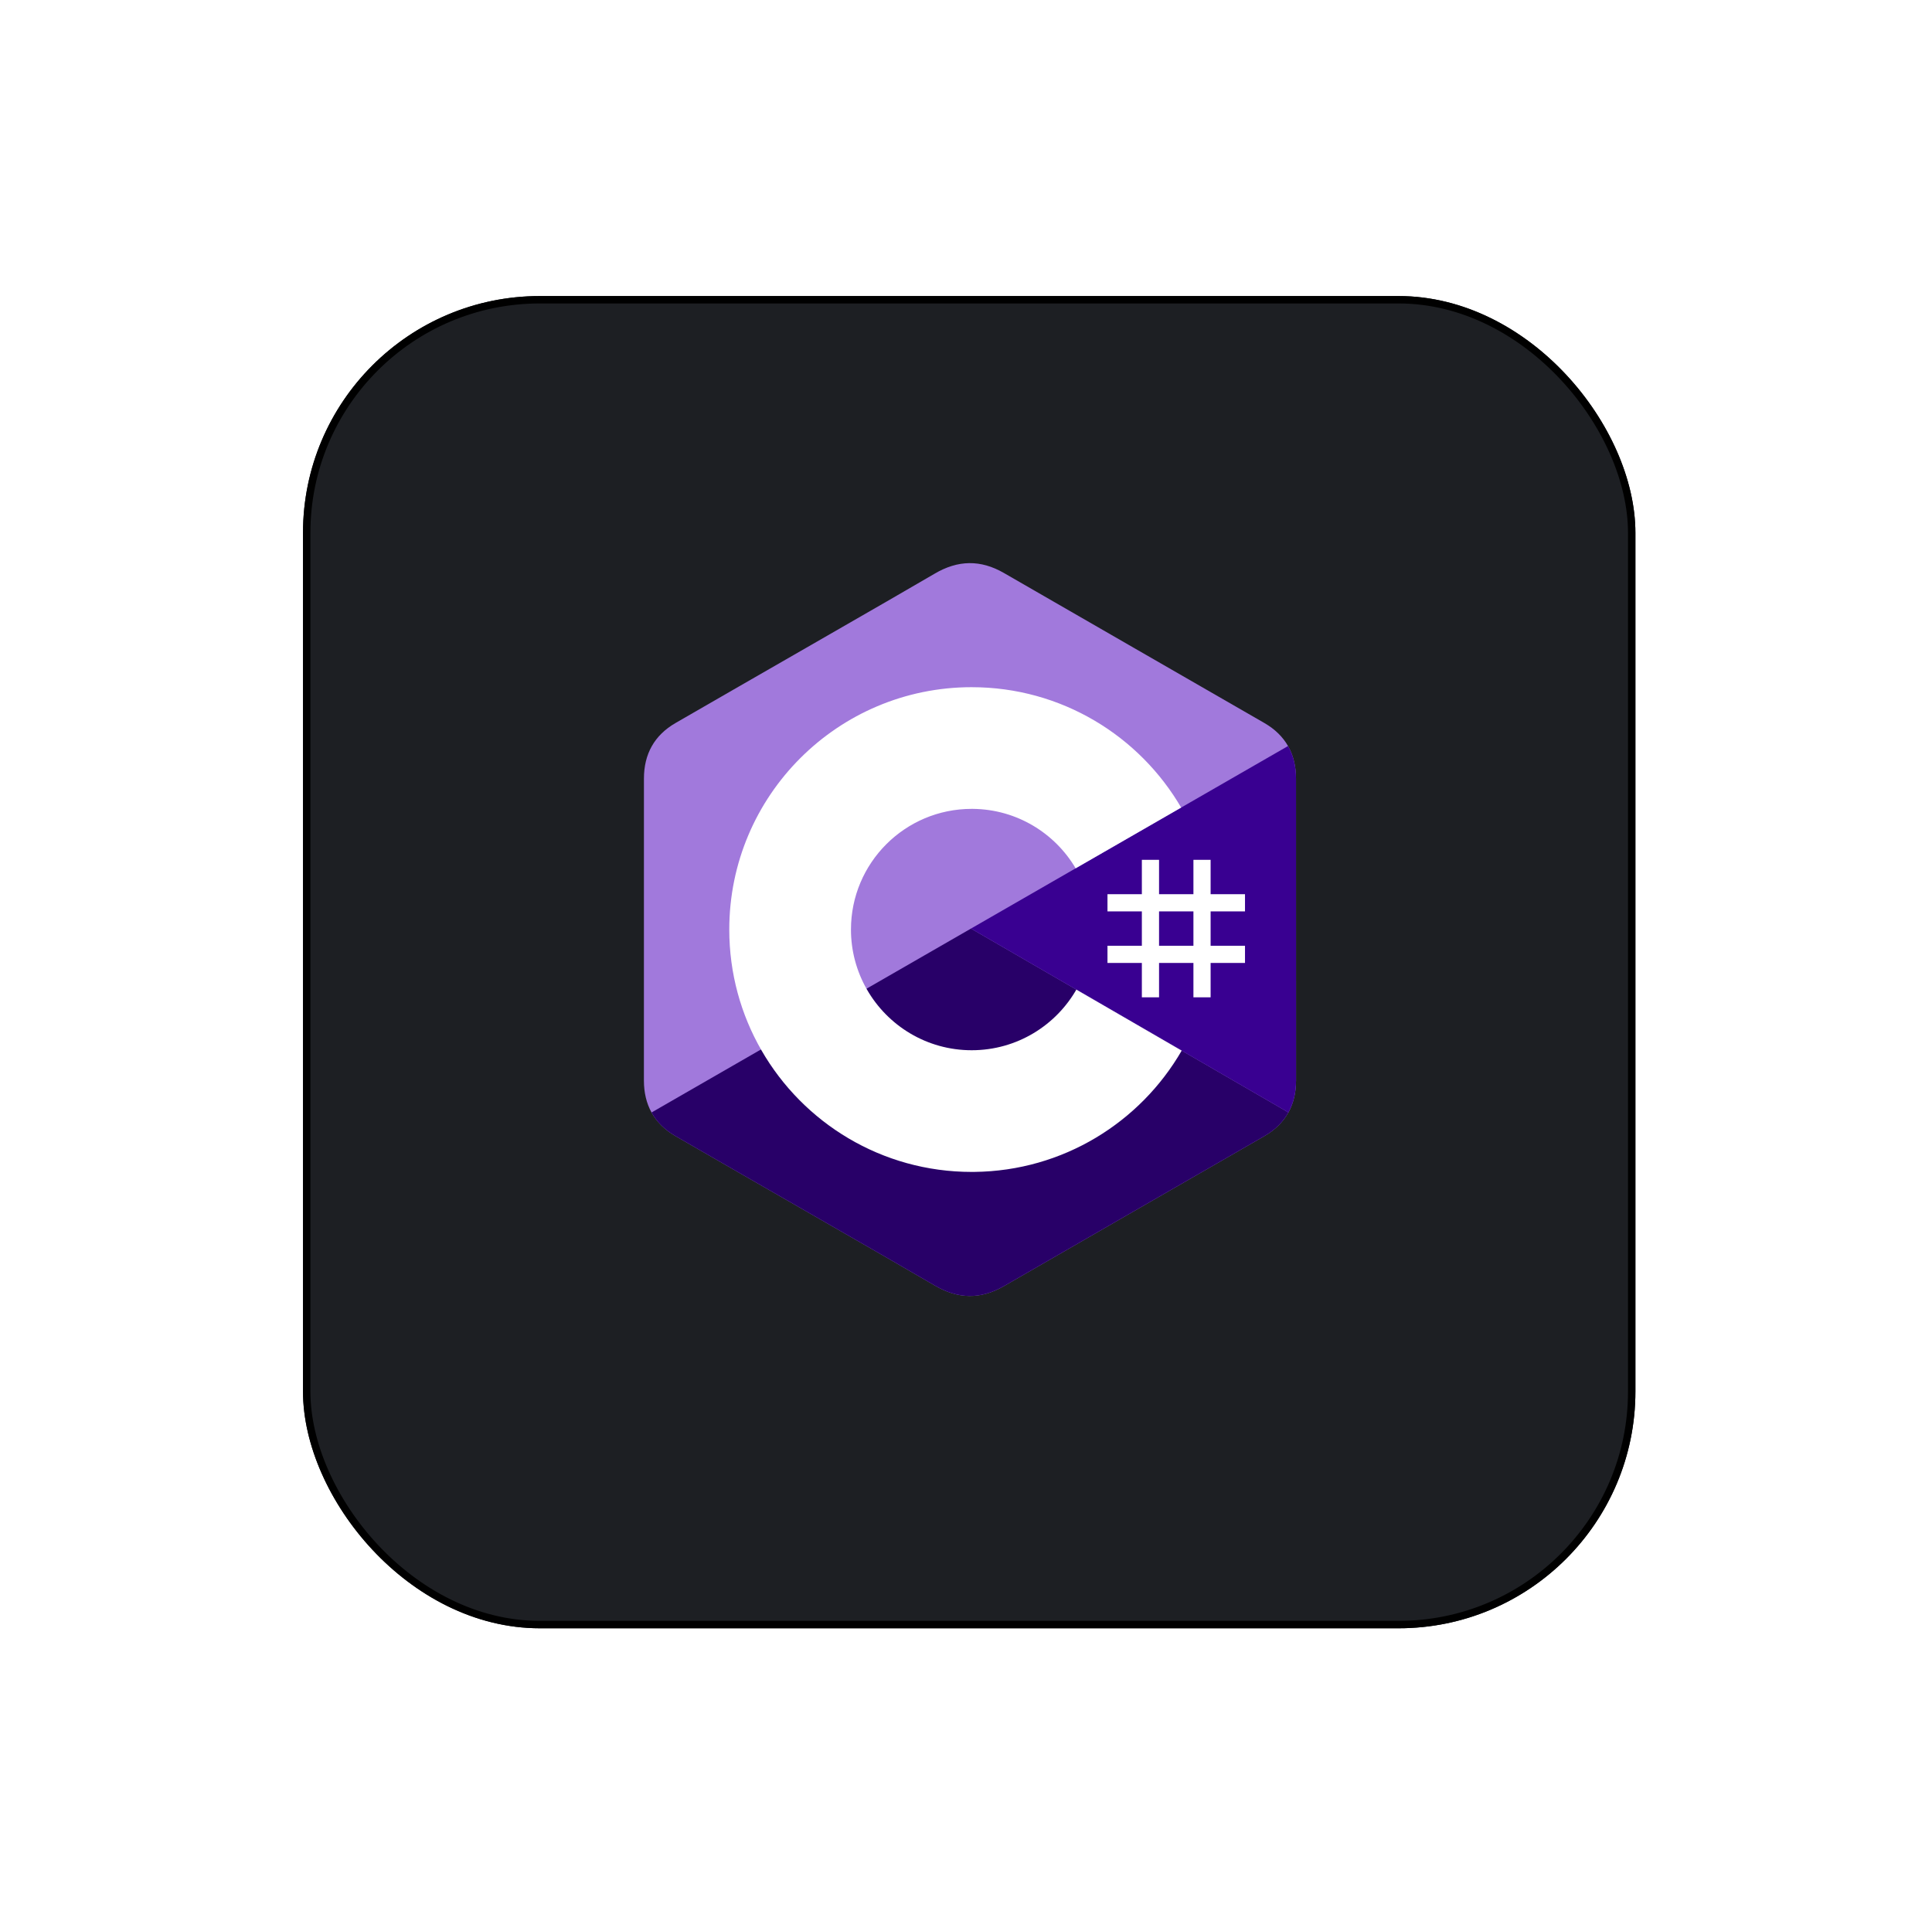 <svg width="261" height="260" viewBox="0 0 261 260" fill="none" xmlns="http://www.w3.org/2000/svg">
<g filter="url(#filter0_d_301_8803)">
<rect x="40.933" y="36" width="180" height="180" rx="32" fill="#1D1F23"/>
<rect x="41.433" y="36.5" width="179" height="179" rx="31.5" stroke="black"/>
</g>
<path d="M175.082 105.197C175.081 103.532 174.725 102.061 174.005 100.799C173.298 99.557 172.239 98.516 170.818 97.693C159.089 90.93 147.35 84.189 135.625 77.419C132.464 75.594 129.399 75.661 126.262 77.512C121.594 80.265 98.222 93.655 91.257 97.689C88.389 99.35 86.993 101.891 86.992 105.194C86.988 118.794 86.992 132.394 86.988 145.994C86.988 147.623 87.329 149.065 88.018 150.309C88.725 151.588 89.799 152.657 91.253 153.499C98.218 157.533 121.593 170.922 126.261 173.676C129.399 175.528 132.464 175.594 135.626 173.769C147.351 166.999 159.091 160.257 170.822 153.494C172.275 152.653 173.349 151.583 174.057 150.305C174.744 149.062 175.087 147.619 175.087 145.99C175.087 145.99 175.087 118.797 175.082 105.197Z" fill="#A179DC"/>
<path d="M131.172 125.461L88.018 150.309C88.725 151.588 89.799 152.657 91.253 153.499C98.218 157.533 121.593 170.922 126.261 173.676C129.399 175.528 132.464 175.594 135.626 173.769C147.351 166.999 159.091 160.257 170.822 153.494C172.275 152.653 173.349 151.583 174.057 150.305L131.172 125.461Z" fill="#280068"/>
<path d="M175.082 105.197C175.082 103.532 174.726 102.061 174.005 100.798L131.172 125.462L174.057 150.305C174.745 149.062 175.086 147.619 175.087 145.99C175.087 145.99 175.087 118.797 175.082 105.197Z" fill="#390091"/>
<path d="M156.58 116.173V120.817H161.224V116.173H163.546V120.817H168.191V123.14H163.546V127.784H168.191V130.106H163.546V134.75H161.224V130.106H156.58V134.75H154.257V130.106H149.613V127.784H154.257V123.14H149.613V120.817H154.257V116.173H156.58ZM161.224 123.139H156.58V127.784H161.224V123.139Z" fill="white"/>
<path d="M131.267 92.848C143.381 92.848 153.957 99.427 159.622 109.206L159.567 109.112L145.314 117.318C142.506 112.564 137.358 109.355 131.452 109.289L131.266 109.288C122.261 109.288 114.96 116.589 114.96 125.594C114.957 128.432 115.699 131.222 117.111 133.684C119.922 138.591 125.206 141.9 131.267 141.9C137.365 141.9 142.679 138.549 145.476 133.589L145.408 133.708L159.639 141.953C154.036 151.649 143.605 158.208 131.631 158.339L131.267 158.341C119.114 158.341 108.508 151.721 102.857 141.89C100.098 137.091 98.52 131.527 98.52 125.594C98.52 107.509 113.181 92.847 131.266 92.847L131.267 92.848Z" fill="white"/>
<defs>
<filter id="filter0_d_301_8803" x="0.933" y="0" width="260" height="260" filterUnits="userSpaceOnUse" color-interpolation-filters="sRGB">
<feFlood flood-opacity="0" result="BackgroundImageFix"/>
<feColorMatrix in="SourceAlpha" type="matrix" values="0 0 0 0 0 0 0 0 0 0 0 0 0 0 0 0 0 0 127 0" result="hardAlpha"/>
<feOffset dy="4"/>
<feGaussianBlur stdDeviation="20"/>
<feComposite in2="hardAlpha" operator="out"/>
<feColorMatrix type="matrix" values="0 0 0 0 0.037 0 0 0 0 0.035 0 0 0 0 0.048 0 0 0 0.1 0"/>
<feBlend mode="normal" in2="BackgroundImageFix" result="effect1_dropShadow_301_8803"/>
<feBlend mode="normal" in="SourceGraphic" in2="effect1_dropShadow_301_8803" result="shape"/>
</filter>
</defs>
</svg>
